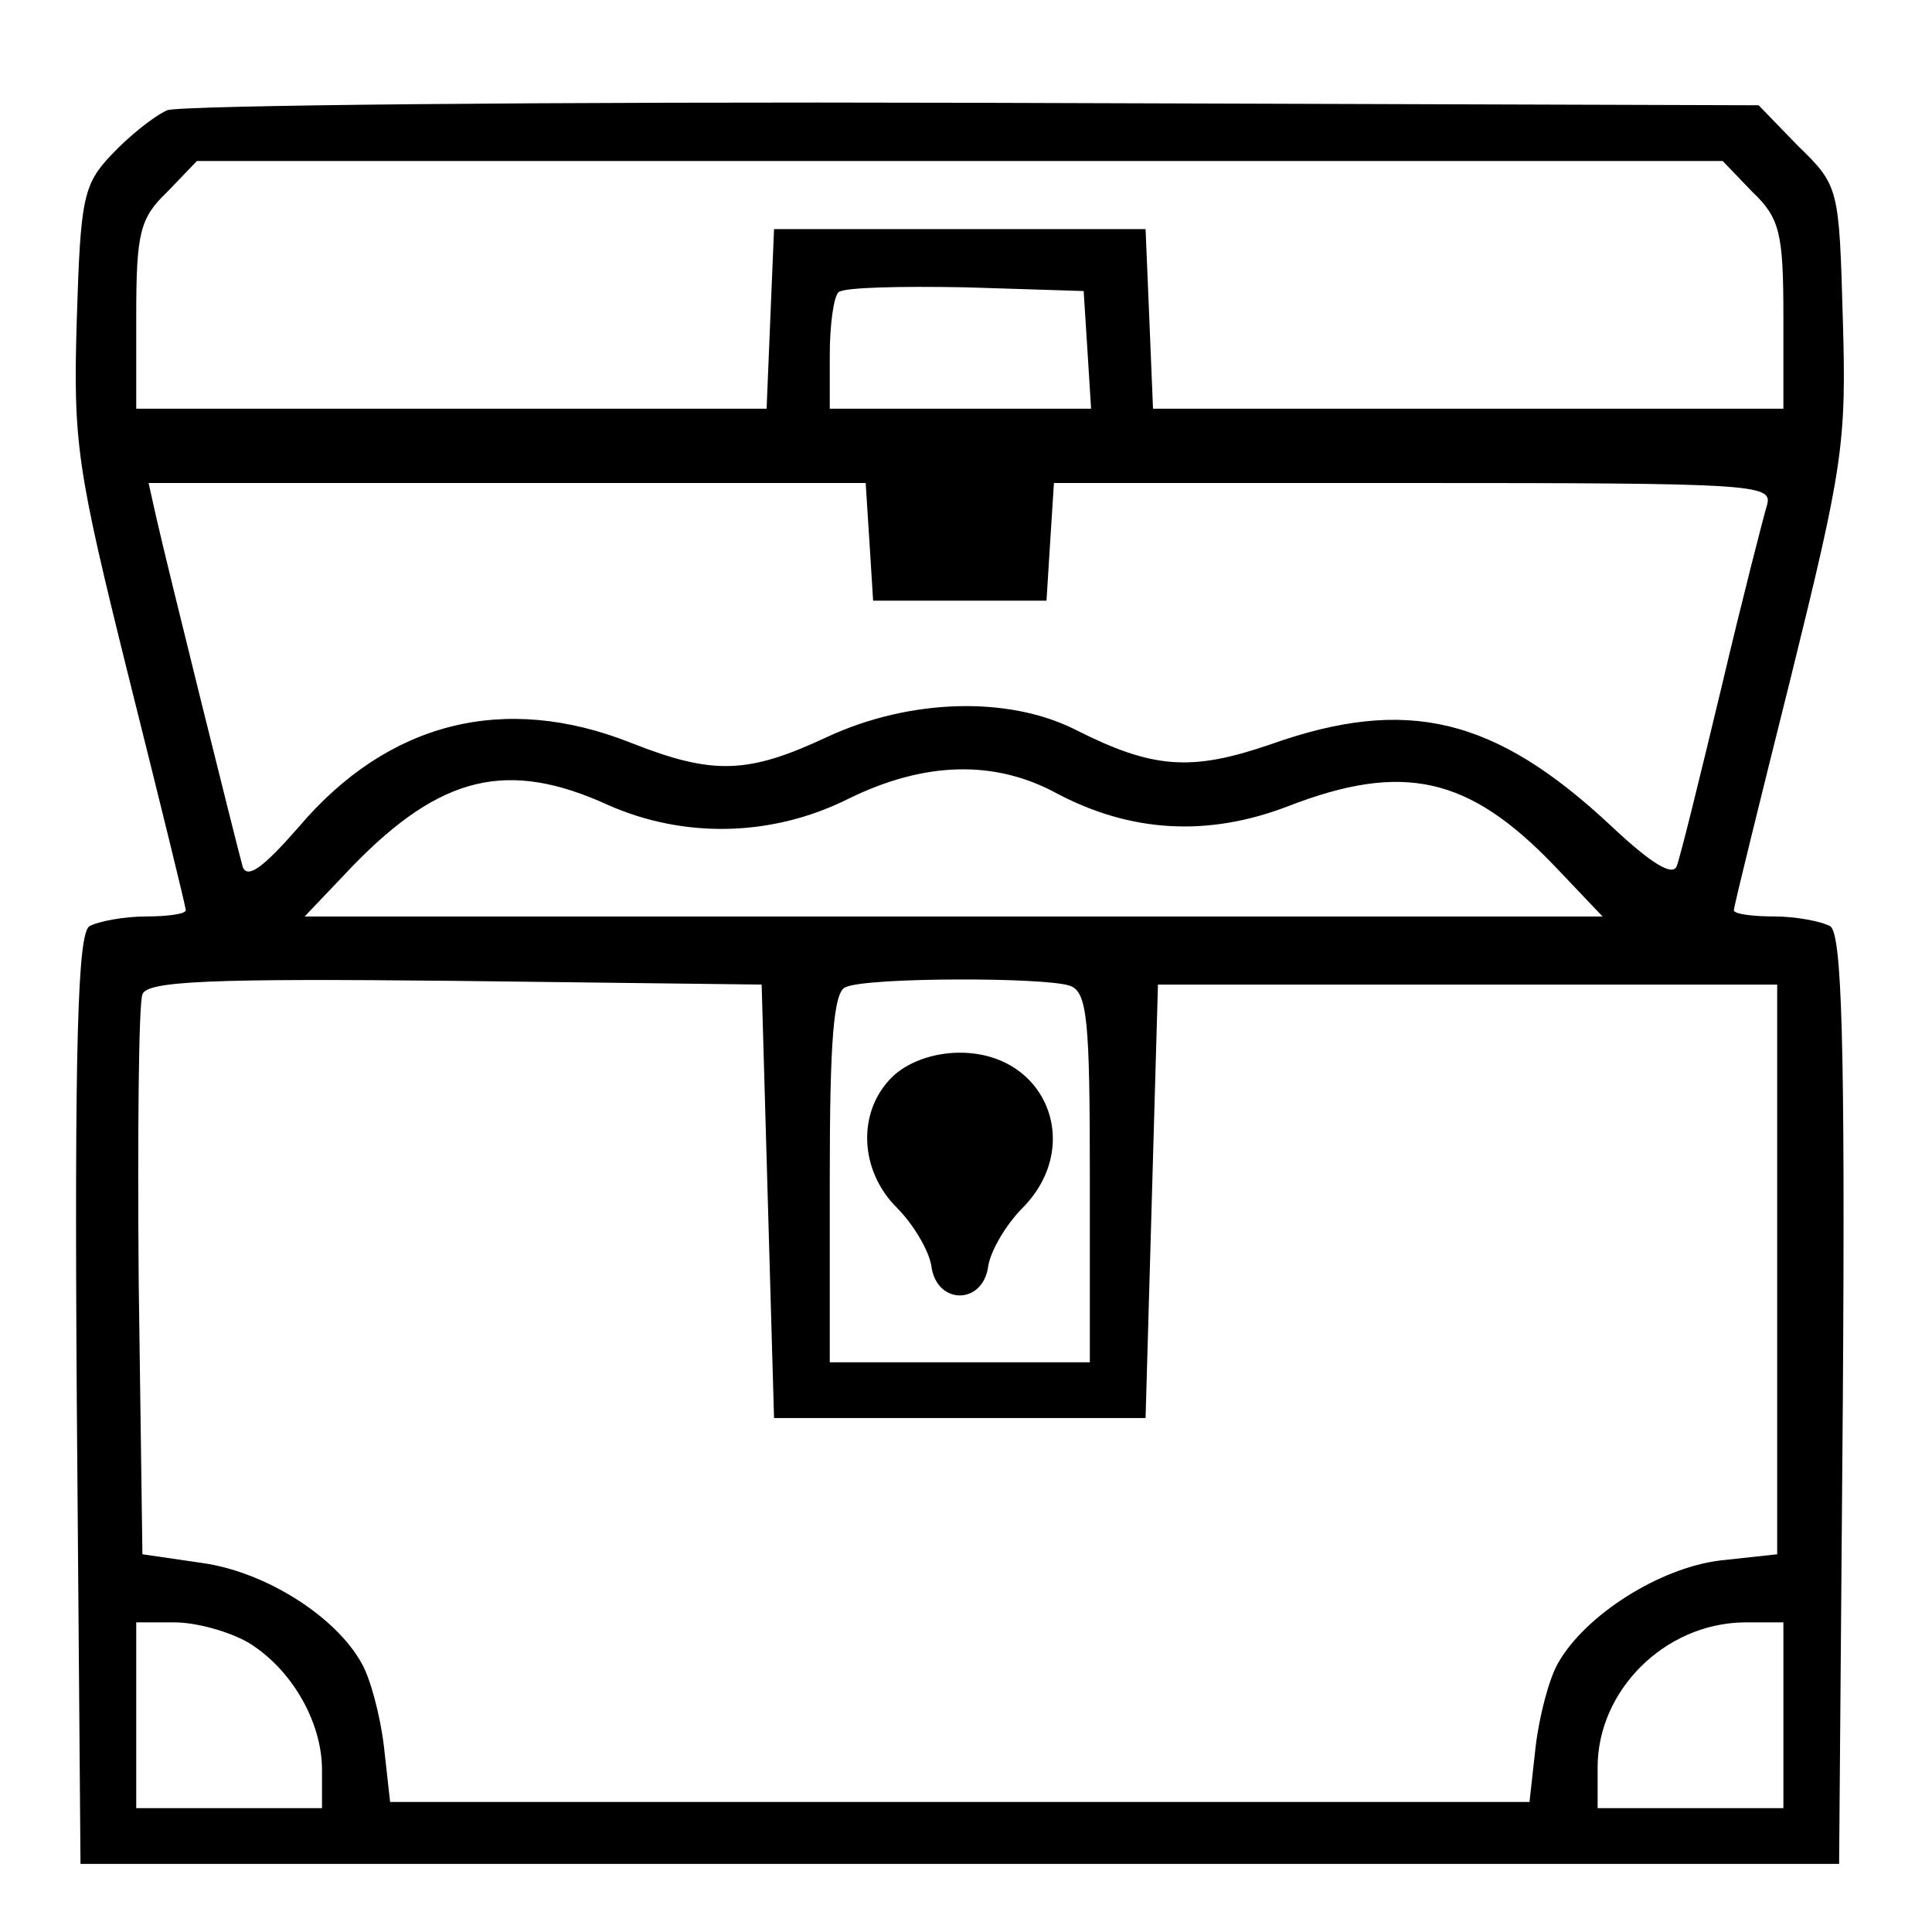 <?xml version="1.0" standalone="no"?>
<svg version="1.0" xmlns="http://www.w3.org/2000/svg" width="156pt"
	height="156pt" viewBox="0 0 156 156"
	preserveAspectRatio="xMidYMid meet">
	<g transform="translate(0,156) scale(0.1,-0.1)"
		fill="#000000" stroke="none">
		<path d="M135 1471 c-11 -5 -31 -21 -45 -36 -23 -24 -25 -36 -28 -133 -3 -100
0 -120 42 -289 25 -100 46 -185 46 -188 0 -3 -15 -5 -32 -5 -18 0 -39 -4 -46
-8 -9 -7 -12 -90 -10 -383 l3 -374 710 0 710 0 3 374 c2 293 -1 376 -10 383
-7 4 -28 8 -45 8 -18 0 -33 2 -33 5 0 3 21 88 46 188 42 170 45 189 42 289 -3
106 -3 108 -36 140 l-32 33 -633 2 c-347 1 -641 -2 -652 -6z m1280 -66 c22
-21 25 -33 25 -100 l0 -75 -255 0 -254 0 -3 73 -3 72 -150 0 -150 0 -3 -72 -3
-73 -254 0 -255 0 0 75 c0 67 3 79 25 100 l24 25 616 0 616 0 24 -25z m-537
-127 l3 -48 -105 0 -106 0 0 43 c0 24 3 47 7 51 4 4 50 5 103 4 l95 -3 3 -47z
m-176 -155 l3 -48 70 0 70 0 3 48 3 47 290 0 c272 0 290 -1 286 -17 -3 -10
-20 -76 -37 -148 -17 -71 -33 -136 -36 -144 -3 -9 -20 1 -53 32 -94 88 -165
105 -275 66 -64 -22 -95 -20 -158 12 -54 27 -133 25 -200 -6 -64 -30 -92 -31
-158 -5 -103 41 -197 17 -269 -68 -28 -32 -41 -42 -45 -32 -5 18 -61 243 -70
283 l-6 27 289 0 290 0 3 -47z m152 -204 c59 -31 121 -35 186 -10 93 36 146
24 215 -48 l39 -41 -524 0 -524 0 39 41 c71 73 125 86 206 49 61 -27 132 -26
194 5 61 30 118 32 169 4z m-234 -329 l5 -175 150 0 150 0 5 175 5 175 250 0
250 0 0 -230 0 -230 -46 -5 c-49 -6 -109 -44 -131 -83 -7 -12 -15 -42 -18 -67
l-5 -45 -460 0 -460 0 -5 45 c-3 25 -11 55 -18 67 -21 38 -78 74 -129 81 l-48
7 -3 220 c-1 121 0 225 3 232 3 11 57 13 252 11 l248 -3 5 -175z m244 174 c14
-5 16 -28 16 -155 l0 -149 -105 0 -105 0 0 149 c0 110 3 151 13 154 18 8 162
8 181 1z m-664 -530 c35 -21 60 -64 60 -103 l0 -31 -75 0 -75 0 0 75 0 75 31
0 c17 0 43 -7 59 -16z m1240 -59 l0 -75 -75 0 -75 0 0 33 c0 62 54 116 118
117 l32 0 0 -75z" />
		<path d="M720 690 c-28 -28 -26 -75 4 -105 14 -14 26 -35 28 -47 4 -32 42 -32
46 0 2 12 14 33 28 47 49 50 19 125 -51 125 -22 0 -43 -8 -55 -20z" />
	</g>
</svg>